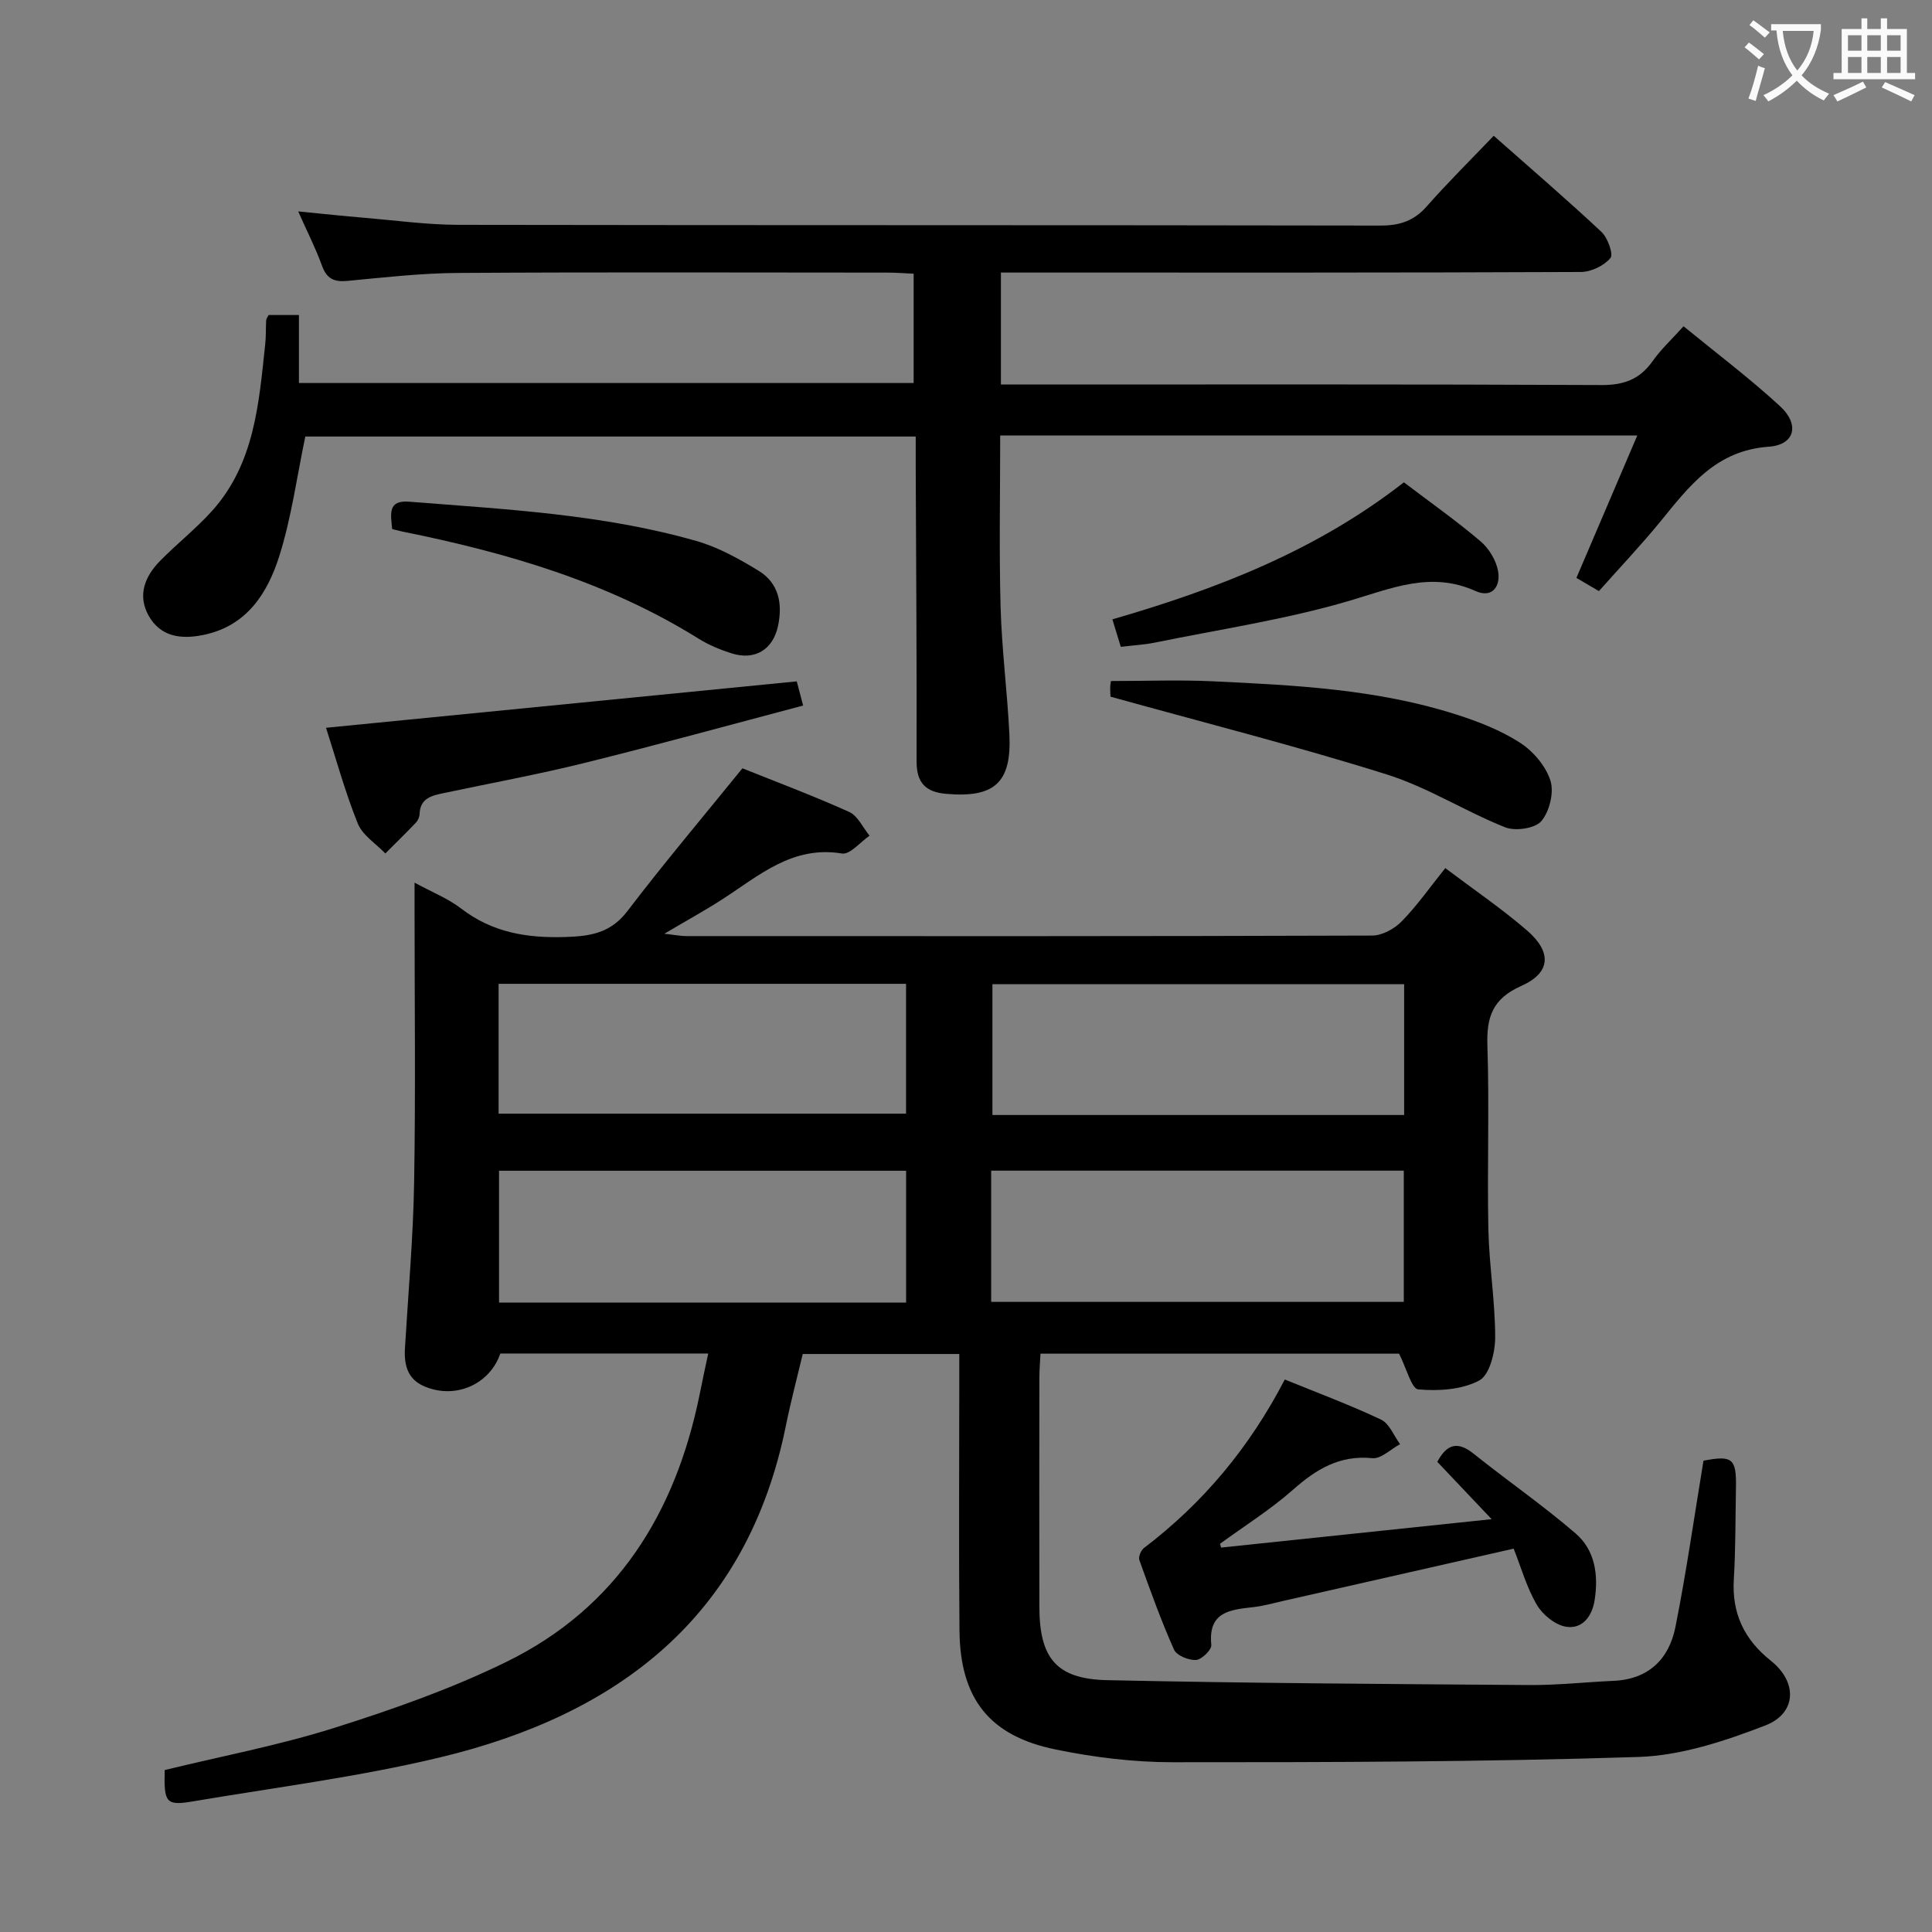 <svg enable-background="new 0 0 400 400" viewBox="0 0 400 400" xmlns="http://www.w3.org/2000/svg"><rect x="0" y="0" width="400" height="400" fill="#808080" stroke="none"/><g fill="#010000"><path d="m146.63 280.23c-14.48 0-28.76 0-43.04 0-2.22 6.46-9.4 9.56-15.8 6.77-3.45-1.5-4.15-4.45-3.95-7.86.68-11.45 1.71-22.89 1.9-34.35.32-18.66.09-37.33.09-55.99 0-1.78 0-3.55 0-6.06 3.67 2 6.95 3.29 9.64 5.36 6.44 4.96 13.57 6.14 21.51 5.9 5.29-.16 9.44-.81 12.93-5.38 7.53-9.88 15.56-19.39 23.8-29.55 6.77 2.72 14.55 5.63 22.1 9.03 1.78.8 2.84 3.24 4.22 4.92-1.91 1.3-4.05 3.96-5.7 3.69-10.27-1.7-17.17 4.57-24.75 9.46-3.61 2.33-7.38 4.4-12.04 7.15 2.19.24 3.38.49 4.56.49 47.33.02 94.66.05 141.99-.11 2.09-.01 4.64-1.41 6.15-2.97 3.22-3.31 5.9-7.15 8.99-11 5.83 4.4 11.6 8.33 16.87 12.86 5.26 4.53 4.99 8.82-1.16 11.55-5.94 2.64-7.19 6.44-6.99 12.38.42 12.65-.06 25.33.2 37.99.16 7.46 1.41 14.91 1.41 22.37 0 3.1-1.15 7.79-3.29 8.93-3.58 1.92-8.43 2.22-12.63 1.85-1.4-.12-2.44-4.39-3.98-7.4-23.91 0-48.85 0-74.24 0-.08 1.67-.22 3.28-.23 4.88-.02 15.83-.03 31.66 0 47.5.01 10.64 3.49 14.99 14.04 15.22 29.14.63 58.28.8 87.43 1.01 5.8.04 11.61-.61 17.41-.87 7.26-.32 11.49-4.52 12.81-11.15 2.27-11.36 3.89-22.86 5.81-34.43 5.96-1.14 6.83-.48 6.72 5.54-.12 6.33-.06 12.67-.44 18.98-.43 7.1 2.14 12.5 7.69 16.92 5.53 4.41 5.34 10.86-1.18 13.38-8.39 3.24-17.44 6.24-26.29 6.52-32.12 1.04-64.28 1.1-96.42 1.09-8.08 0-16.29-1.01-24.22-2.64-13.74-2.81-19.76-10.55-19.9-24.61-.16-17.16-.04-34.33-.04-51.5 0-1.81 0-3.62 0-5.77-10.82 0-21.24 0-32.41 0-1.12 4.71-2.46 9.76-3.5 14.88-8 39.52-34.7 59.81-71.72 68.67-16.76 4.01-33.97 6.19-51 9.07-5.63.95-6.05.32-5.88-6.48 11.68-2.85 23.6-5.1 35.08-8.72 12.14-3.83 24.28-8.11 35.69-13.69 22.9-11.22 35-30.85 39.98-55.34.54-2.74 1.14-5.49 1.78-8.49zm58.58-10.69h85.43c0-9.3 0-18.21 0-27.17-28.62 0-56.95 0-85.43 0zm85.5-38.69c0-9.27 0-18.03 0-27.08-28.59 0-56.95 0-85.24 0v27.08zm-103.11 38.84c0-9.52 0-18.43 0-27.3-28.36 0-56.39 0-84.28 0v27.3zm-84.37-39.12h84.36c0-9.18 0-17.93 0-26.88-28.27 0-56.2 0-84.36 0z"/><path d="m338.98 90.17c-44.44 0-87.9 0-131.9 0 0 11.93-.24 23.7.08 35.46.24 8.8 1.39 17.56 1.82 26.36.5 10.07-3.07 13.23-13.07 12.37-4.24-.36-6.15-2.27-6.14-6.7.05-20.33-.1-40.66-.18-60.98-.01-1.98 0-3.95 0-6.3-42.6 0-84.8 0-126.38 0-1.75 8.35-2.86 16.75-5.37 24.7-2.44 7.72-6.73 14.56-15.79 16.39-4.63.94-8.83.36-11.28-4.01-2.35-4.2-.78-8.13 2.36-11.32 3.49-3.56 7.45-6.67 10.78-10.37 8.8-9.8 9.69-22.25 11-34.51.18-1.65.11-3.33.2-4.99.02-.29.27-.57.51-1.05h6.27v14.08h127.27c0-7.42 0-14.78 0-22.63-1.85-.08-3.62-.23-5.4-.23-29.66-.01-59.33-.12-88.99.07-7.63.05-15.26.93-22.87 1.65-2.76.26-4.27-.47-5.24-3.16-1.29-3.57-3.03-6.97-4.92-11.23 5.01.49 9.36.96 13.71 1.32 6.45.54 12.91 1.44 19.37 1.46 63.66.11 127.32.03 190.98.15 3.99.01 6.93-.95 9.6-3.98 4.38-4.97 9.1-9.63 13.86-14.61 7.7 6.81 15.15 13.2 22.3 19.9 1.31 1.22 2.52 4.64 1.86 5.42-1.34 1.59-3.99 2.87-6.11 2.88-37.83.17-75.66.12-113.49.12-2.12 0-4.25 0-6.59 0v23.18h5.88c39.5 0 78.99-.08 118.49.11 4.65.02 7.92-1.21 10.57-4.97 1.71-2.42 3.94-4.48 6.39-7.2 6.79 5.56 13.67 10.74 19.97 16.54 4.13 3.8 3.1 8.02-2.35 8.4-10.93.77-16.44 8.16-22.44 15.52-3.99 4.88-8.35 9.47-12.7 14.37-1.73-1.02-3.11-1.82-4.66-2.73 4.15-9.75 8.25-19.31 12.6-29.48z"/><path d="m252.81 320.41c18.27-1.92 36.53-3.84 56.02-5.88-4.18-4.41-7.73-8.17-11.25-11.87 1.94-3.65 4.17-4.37 7.51-1.69 6.98 5.59 14.37 10.69 21.13 16.52 4.02 3.46 4.75 8.58 3.93 13.81-.53 3.4-2.58 6-5.85 5.51-2.26-.34-4.9-2.47-6.11-4.54-2.13-3.64-3.29-7.84-4.8-11.64-16.32 3.7-31.97 7.25-47.61 10.8-2.1.47-4.19 1.08-6.31 1.31-4.8.54-9.39.96-8.68 7.83.1.99-2 3.04-3.17 3.11-1.52.09-4.01-.92-4.55-2.14-2.7-6.05-4.94-12.31-7.18-18.55-.23-.65.33-2.02.95-2.49 12.24-9.3 21.86-20.81 29.16-34.89 6.88 2.81 13.55 5.28 19.94 8.31 1.72.82 2.64 3.34 3.93 5.08-1.92 1.03-3.94 3.08-5.74 2.9-6.76-.67-11.58 2.25-16.39 6.5-4.69 4.15-10.07 7.51-15.14 11.22.06.26.14.52.21.79z"/><path d="m164.96 141.07c.28 1.08.7 2.66 1.32 5.01-15.17 4-30.15 8.14-45.23 11.87-9.64 2.39-19.42 4.18-29.14 6.24-2.47.52-4.93 1.03-5.04 4.35-.02.62-.35 1.35-.78 1.8-2.06 2.16-4.2 4.25-6.31 6.36-1.96-2.05-4.73-3.77-5.71-6.21-2.63-6.54-4.5-13.39-6.57-19.81 32.66-3.21 64.8-6.38 97.46-9.61z"/><path d="m229.92 144.24c.01.15-.07-.83-.07-1.82.01-.64.14-1.28.16-1.42 7.13 0 14.05-.27 20.94.05 17.08.8 34.2 1.63 50.65 6.91 4.54 1.46 9.13 3.25 13.1 5.81 2.73 1.76 5.34 4.82 6.3 7.85.78 2.45-.19 6.39-1.89 8.39-1.3 1.53-5.39 2.11-7.5 1.27-8.3-3.31-16.03-8.28-24.5-10.94-18.58-5.84-37.51-10.64-57.19-16.1z"/><path d="m81.2 109.55c-.33-3.22-.91-6.03 3.49-5.68 19.98 1.58 40.06 2.58 59.47 8.13 4.53 1.29 8.84 3.69 12.9 6.17 4.17 2.54 5.01 6.82 4.02 11.43-1.05 4.92-4.81 7.19-9.61 5.67-2.34-.75-4.7-1.71-6.77-3-18.88-11.78-39.8-17.86-61.36-22.21-.62-.14-1.24-.3-2.14-.51z"/><path d="m290.66 99.86c5.65 4.29 10.96 8.03 15.88 12.22 1.75 1.49 3.24 3.96 3.63 6.2.53 3.02-1.15 5.67-4.69 4.08-9.24-4.15-17.35-.55-26.18 2.05-13.14 3.86-26.82 5.9-40.29 8.65-2.1.43-4.26.53-6.96.86-.52-1.68-1.06-3.47-1.74-5.69 21.7-6.28 42.25-14.25 60.35-28.37z"/></g><path d="m362.1 8.8c1.1.8 2.1 1.6 3.1 2.4l-1 1.1c-1.3-1.1-2.3-2-3-2.5zm1.9 4.8c.5.2.9.4 1.4.5-.6 2.3-1.3 4.5-1.9 6.8l-1.5-.5c.8-2.1 1.4-4.3 2-6.8zm-1-9.4c1.3.9 2.4 1.8 3.4 2.5l-1 1.1c-1.4-1.2-2.4-2.1-3.2-2.6zm3.7 2.2v-1.4h10.3v1.2c-.5 3.6-1.8 6.8-4 9.4 1.5 1.6 3.4 2.8 5.7 3.8-.3.4-.7.8-1.1 1.4-2.3-1.1-4.1-2.5-5.6-4.1-1.6 1.6-3.6 3.1-5.9 4.3-.3-.5-.7-.9-1-1.3 2.4-1.1 4.4-2.5 6-4.1-1.9-2.5-3-5.6-3.3-9.3h-1.1zm8.8 0h-6.4c.3 3.3 1.3 6 3 8.2 2-2.3 3.1-5.1 3.4-8.2z" fill="#fbfafa"/><path d="m385.3 3.8h1.3v2.2h2.8v-2.2h1.3v2.2h4.1v9.1h1.7v1.3h-16.9v-1.3h1.7v-9.1h4.1v-2.2zm.4 13.1.7 1.2c-1.8.9-3.8 1.9-6 2.9-.2-.4-.5-.8-.8-1.3 2.3-1 4.3-1.9 6.1-2.8zm-3.1-6.4h2.8v-3.2h-2.8zm0 4.6h2.8v-3.3h-2.8zm4-4.6h2.8v-3.2h-2.8zm0 4.6h2.8v-3.3h-2.8zm3.7 1.9c2.1.9 4.1 1.8 6.1 2.7l-.7 1.3c-2.2-1.1-4.2-2-6.1-2.9zm3.2-9.7h-2.8v3.2h2.8zm-2.8 7.8h2.8v-3.3h-2.8z" fill="#fbfafa"/></svg>